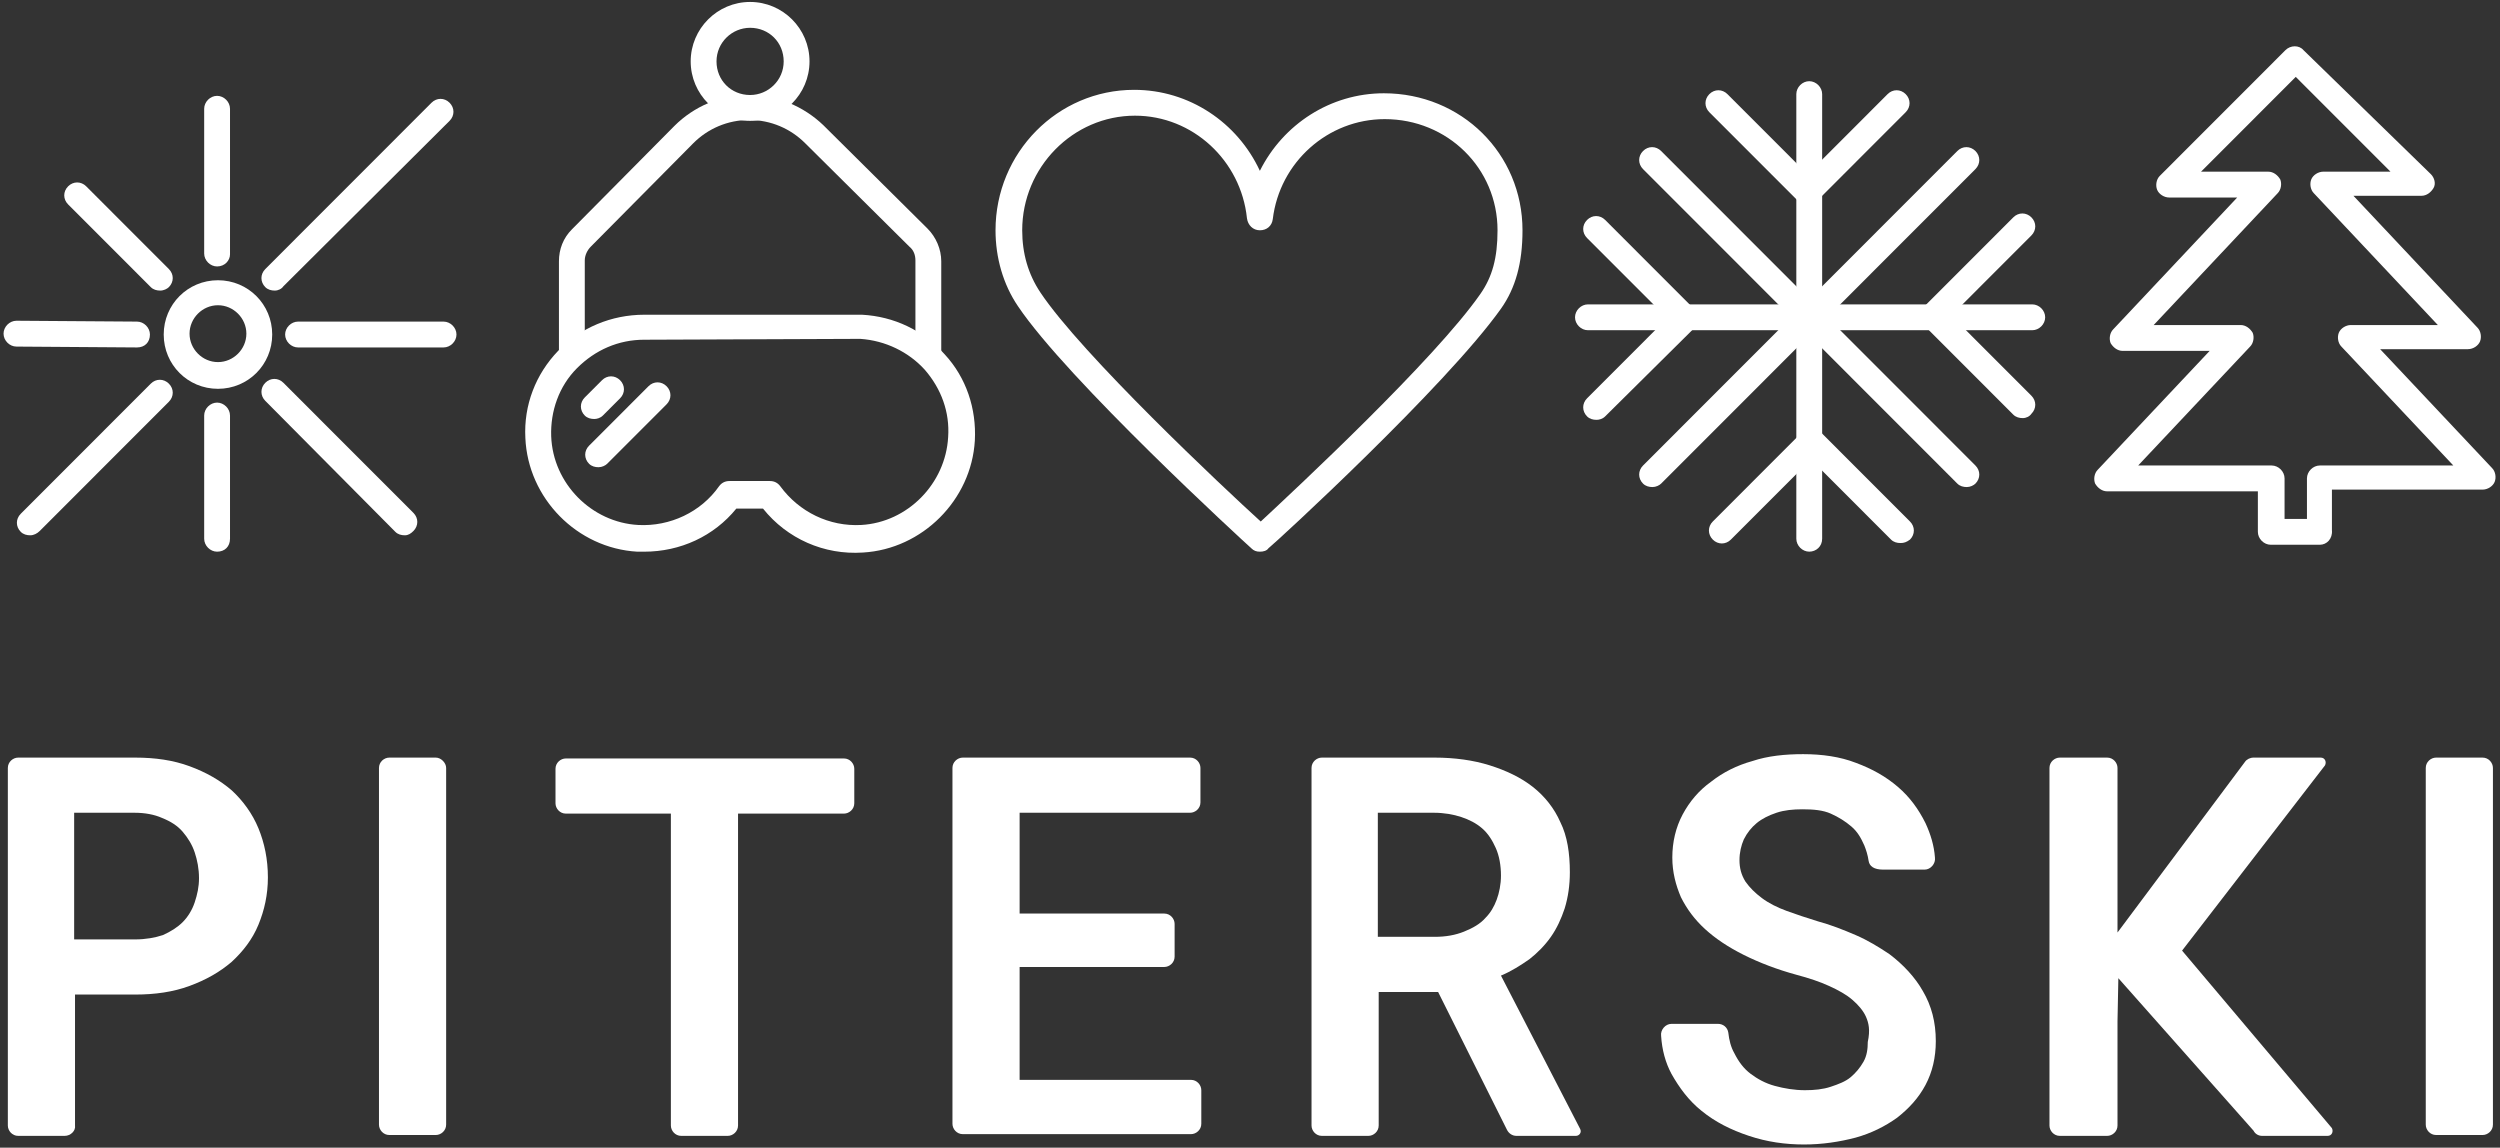 <svg width="342" height="157" viewBox="0 0 342 157" fill="none" xmlns="http://www.w3.org/2000/svg">
<rect x="0" y="0" width="342" height="157" fill="#333333" stroke="none"/>
<path d="M172.35 75.47C171.879 75.47 171.525 75.352 171.172 74.998C170.112 74.055 145.964 51.895 139.249 41.876C137.247 38.929 136.187 35.275 136.187 31.503C136.187 20.894 144.668 12.289 155.152 12.289C162.691 12.289 169.287 16.768 172.35 23.369C175.53 17.004 182.009 12.761 189.313 12.761C199.914 12.761 208.278 21.012 208.278 31.503C208.278 35.982 207.335 39.4 205.333 42.229C197.794 52.838 174.588 74.173 173.528 74.998C173.292 75.352 172.821 75.47 172.35 75.47ZM155.269 15.825C146.788 15.825 139.838 22.898 139.838 31.503C139.838 34.685 140.663 37.514 142.312 39.99C147.966 48.477 167.402 66.747 172.468 71.344C177.415 66.747 196.262 49.184 202.506 40.225C204.155 37.868 204.862 35.275 204.862 31.503C204.862 23.016 198.029 16.297 189.43 16.297C181.656 16.297 175.059 22.191 174.117 29.97C173.999 30.913 173.292 31.503 172.35 31.503C171.408 31.503 170.701 30.795 170.583 29.852C169.758 21.955 163.162 15.825 155.269 15.825Z" fill="white"/>
<path d="M226.064 66.629C225.593 66.629 225.122 66.511 224.768 66.158C224.062 65.451 224.062 64.39 224.768 63.683L267.764 20.658C268.471 19.951 269.531 19.951 270.238 20.658C270.944 21.366 270.944 22.427 270.238 23.134L227.242 66.158C227.006 66.394 226.535 66.629 226.064 66.629Z" fill="white"/>
<path d="M259.99 74.287C259.519 74.287 259.048 74.17 258.694 73.816L247.739 62.854L236.784 73.816C236.077 74.523 235.017 74.523 234.31 73.816C233.604 73.109 233.604 72.048 234.31 71.341L246.561 59.082C247.268 58.374 248.328 58.374 249.035 59.082L261.286 71.341C261.993 72.048 261.993 73.109 261.286 73.816C260.815 74.17 260.461 74.287 259.99 74.287Z" fill="white"/>
<path d="M247.386 28.082C246.915 28.082 246.443 27.965 246.09 27.611L233.839 15.352C233.133 14.645 233.133 13.584 233.839 12.877C234.546 12.169 235.606 12.169 236.313 12.877L247.268 23.839L258.223 12.877C258.93 12.169 259.99 12.169 260.697 12.877C261.404 13.584 261.404 14.645 260.697 15.352L248.446 27.611C248.328 27.965 247.857 28.082 247.386 28.082Z" fill="white"/>
<path d="M247.504 75.467C246.562 75.467 245.737 74.642 245.737 73.699V12.876C245.737 11.932 246.562 11.107 247.504 11.107C248.446 11.107 249.271 11.932 249.271 12.876V73.699C249.271 74.76 248.446 75.467 247.504 75.467Z" fill="white"/>
<path d="M276.717 57.197C276.246 57.197 275.775 57.08 275.421 56.726L263.17 44.467C262.464 43.76 262.464 42.699 263.17 41.992L275.421 29.733C276.128 29.025 277.188 29.025 277.895 29.733C278.602 30.44 278.602 31.501 277.895 32.208L266.94 43.17L277.895 54.133C278.602 54.84 278.602 55.901 277.895 56.608C277.659 56.962 277.188 57.197 276.717 57.197Z" fill="white"/>
<path d="M218.408 57.434C217.937 57.434 217.465 57.317 217.112 56.963C216.405 56.256 216.405 55.195 217.112 54.488L228.067 43.525L217.112 32.563C216.405 31.856 216.405 30.795 217.112 30.088C217.819 29.38 218.879 29.38 219.586 30.088L231.836 42.346C232.543 43.054 232.543 44.115 231.836 44.822L219.586 56.963C219.232 57.317 218.761 57.434 218.408 57.434Z" fill="white"/>
<path d="M278.013 45.175H217.23C216.288 45.175 215.463 44.35 215.463 43.407C215.463 42.464 216.288 41.639 217.23 41.639H278.013C278.955 41.639 279.78 42.464 279.78 43.407C279.78 44.35 278.955 45.175 278.013 45.175Z" fill="white"/>
<path d="M269.06 66.629C268.588 66.629 268.117 66.511 267.764 66.158L224.768 23.134C224.062 22.427 224.062 21.366 224.768 20.658C225.475 19.951 226.535 19.951 227.242 20.658L270.238 63.683C270.944 64.39 270.944 65.451 270.238 66.158C270.002 66.394 269.531 66.629 269.06 66.629Z" fill="white"/>
<path d="M29.817 53.19C25.694 53.19 22.396 49.889 22.396 45.764C22.396 41.638 25.694 38.337 29.817 38.337C33.94 38.337 37.238 41.638 37.238 45.764C37.238 49.889 33.94 53.19 29.817 53.19ZM29.817 41.756C27.697 41.756 25.93 43.524 25.93 45.646C25.93 47.767 27.697 49.535 29.817 49.535C31.937 49.535 33.704 47.767 33.704 45.646C33.704 43.524 31.937 41.756 29.817 41.756Z" fill="white"/>
<path d="M55.379 73.229C54.908 73.229 54.437 73.111 54.083 72.757L36.296 54.84C35.589 54.133 35.589 53.072 36.296 52.365C37.003 51.658 38.063 51.658 38.77 52.365L56.557 70.164C57.264 70.871 57.264 71.932 56.557 72.639C56.204 72.993 55.85 73.229 55.379 73.229Z" fill="white"/>
<path d="M21.923 39.752C21.452 39.752 20.981 39.634 20.628 39.28L9.319 27.964C8.612 27.257 8.612 26.196 9.319 25.489C10.026 24.782 11.086 24.782 11.793 25.489L23.101 36.805C23.808 37.512 23.808 38.573 23.101 39.28C22.866 39.516 22.395 39.752 21.923 39.752Z" fill="white"/>
<path d="M29.698 75.469C28.756 75.469 27.931 74.643 27.931 73.7V56.844C27.931 55.901 28.756 55.076 29.698 55.076C30.641 55.076 31.465 55.901 31.465 56.844V73.7C31.465 74.761 30.759 75.469 29.698 75.469Z" fill="white"/>
<path d="M29.698 36.451C28.756 36.451 27.931 35.626 27.931 34.683V14.88C27.931 13.937 28.756 13.112 29.698 13.112C30.641 13.112 31.465 13.937 31.465 14.88V34.801C31.465 35.626 30.759 36.451 29.698 36.451Z" fill="white"/>
<path d="M60.679 47.531H40.772C39.83 47.531 39.005 46.706 39.005 45.763C39.005 44.82 39.83 43.995 40.772 43.995H60.679C61.622 43.995 62.446 44.82 62.446 45.763C62.446 46.706 61.622 47.531 60.679 47.531Z" fill="white"/>
<path d="M18.744 47.531L2.252 47.413C1.31 47.413 0.485 46.588 0.485 45.645C0.485 44.702 1.31 43.877 2.252 43.877L18.744 43.995C19.686 43.995 20.511 44.82 20.511 45.763C20.511 46.824 19.804 47.531 18.744 47.531Z" fill="white"/>
<path d="M37.591 39.752C37.12 39.752 36.648 39.634 36.295 39.281C35.588 38.573 35.588 37.512 36.295 36.805L59.03 14.055C59.736 13.348 60.797 13.348 61.503 14.055C62.21 14.763 62.21 15.823 61.503 16.531L38.769 39.163C38.533 39.516 38.062 39.752 37.591 39.752Z" fill="white"/>
<path d="M4.137 73.229C3.666 73.229 3.194 73.111 2.841 72.757C2.134 72.05 2.134 70.989 2.841 70.282L20.628 52.483C21.335 51.776 22.395 51.776 23.102 52.483C23.809 53.19 23.809 54.251 23.102 54.958L5.433 72.64C5.079 72.993 4.608 73.229 4.137 73.229Z" fill="white"/>
<path d="M88.125 75.471C87.772 75.471 87.418 75.471 87.183 75.471C78.937 74.999 72.222 68.162 71.869 59.911C71.633 55.432 73.283 51.188 76.345 48.006C79.408 44.823 83.649 43.055 88.125 43.055H117.809H117.927C122.286 43.291 126.291 45.177 129.236 48.477C132.181 51.66 133.594 55.904 133.359 60.265C132.887 68.398 126.173 75.117 118.045 75.588C112.744 75.942 107.679 73.703 104.381 69.577H100.729C97.666 73.349 93.072 75.471 88.125 75.471ZM88.125 46.474C84.591 46.474 81.41 47.888 78.937 50.363C76.463 52.839 75.285 56.257 75.403 59.675C75.638 66.159 80.939 71.463 87.3 71.817C91.659 72.052 95.899 70.048 98.373 66.512C98.727 66.041 99.198 65.805 99.787 65.805H105.323C105.912 65.805 106.383 66.041 106.737 66.512C109.328 70.048 113.451 72.052 117.809 71.817C124.17 71.463 129.353 66.159 129.707 59.793C129.942 56.375 128.764 53.192 126.526 50.599C124.288 48.124 121.108 46.591 117.692 46.356L88.125 46.474Z" fill="white"/>
<path d="M126.997 49.89C126.055 49.89 125.23 49.065 125.23 48.122V35.627C125.23 34.92 124.995 34.213 124.406 33.742L110.152 19.597C108.15 17.593 105.441 16.414 102.496 16.414C99.551 16.414 96.841 17.593 94.839 19.597L80.821 33.742C80.35 34.213 79.997 34.92 79.997 35.627V48.004C79.997 48.947 79.172 49.772 78.23 49.772C77.287 49.772 76.463 48.947 76.463 48.004V35.745C76.463 34.095 77.052 32.563 78.23 31.384L92.247 17.239C94.957 14.528 98.608 12.996 102.378 12.996C102.378 12.996 102.378 12.996 102.496 12.996C106.265 12.996 109.917 14.528 112.626 17.121L126.879 31.266C128.057 32.445 128.764 34.095 128.764 35.745V48.24C128.764 49.183 127.94 49.89 126.997 49.89Z" fill="white"/>
<path d="M102.614 16.533C98.137 16.533 94.486 12.879 94.486 8.4C94.486 3.921 98.137 0.267 102.614 0.267C107.09 0.267 110.741 3.921 110.741 8.4C110.741 12.879 107.09 16.533 102.614 16.533ZM102.614 3.803C100.14 3.803 98.019 5.807 98.019 8.4C98.019 10.993 100.022 12.997 102.614 12.997C105.087 12.997 107.208 10.993 107.208 8.4C107.208 5.807 105.205 3.803 102.614 3.803Z" fill="white"/>
<path d="M81.882 63.916C81.41 63.916 80.939 63.798 80.586 63.445C79.879 62.738 79.879 61.677 80.586 60.969L88.714 52.836C89.42 52.129 90.481 52.129 91.187 52.836C91.894 53.543 91.894 54.604 91.187 55.312L83.059 63.445C82.824 63.681 82.353 63.916 81.882 63.916Z" fill="white"/>
<path d="M81.293 57.318C80.822 57.318 80.351 57.2 79.997 56.847C79.29 56.139 79.29 55.079 79.997 54.371L82.353 52.014C83.06 51.307 84.12 51.307 84.827 52.014C85.534 52.721 85.534 53.782 84.827 54.489L82.471 56.847C82.118 57.2 81.646 57.318 81.293 57.318Z" fill="white"/>
<path d="M317.358 74.523H310.643C309.701 74.523 308.876 73.698 308.876 72.755V67.215H288.262C287.555 67.215 286.966 66.744 286.613 66.154C286.377 65.565 286.495 64.74 286.966 64.268L302.28 48.002H290.382C289.676 48.002 289.087 47.53 288.733 46.941C288.498 46.351 288.615 45.526 289.087 45.055L306.049 27.02H296.743C296.037 27.02 295.33 26.549 295.094 25.959C294.859 25.37 294.976 24.545 295.448 24.073L312.646 6.863C313.353 6.156 314.531 6.156 315.12 6.863L332.553 23.837C333.025 24.309 333.26 25.134 332.907 25.723C332.553 26.313 331.964 26.784 331.258 26.784H321.952L338.914 44.819C339.386 45.291 339.503 46.116 339.268 46.705C339.032 47.294 338.325 47.766 337.619 47.766H325.603L340.917 64.033C341.388 64.504 341.506 65.329 341.27 65.919C341.035 66.508 340.328 66.979 339.621 66.979H319.007V72.519C319.125 73.698 318.3 74.523 317.358 74.523ZM312.41 70.987H315.591V65.447C315.591 64.504 316.415 63.679 317.358 63.679H335.616L320.303 47.412C319.831 46.941 319.714 46.116 319.949 45.526C320.185 44.937 320.892 44.465 321.598 44.465H333.496L316.533 26.431C316.062 25.959 315.944 25.134 316.18 24.545C316.415 23.955 317.122 23.484 317.829 23.484H327.017L314.059 10.518L301.102 23.484H310.29C310.997 23.484 311.586 23.955 311.939 24.545C312.175 25.134 312.057 25.959 311.586 26.431L294.623 44.465H306.52C307.227 44.465 307.816 44.937 308.17 45.526C308.405 46.116 308.287 46.941 307.816 47.412L292.503 63.679H310.761C311.703 63.679 312.528 64.504 312.528 65.447V70.987H312.41Z" fill="white"/>
<path d="M8.848 155.387H2.487C1.662 155.387 1.073 154.679 1.073 153.972V105.054C1.073 104.229 1.78 103.64 2.487 103.64H18.507C21.217 103.64 23.69 103.993 25.928 104.818C28.167 105.644 30.051 106.704 31.7 108.119C33.232 109.533 34.528 111.301 35.352 113.305C36.177 115.309 36.648 117.549 36.648 120.024C36.648 122.382 36.177 124.503 35.352 126.507C34.528 128.511 33.232 130.161 31.7 131.576C30.051 132.99 28.167 134.051 25.928 134.876C23.69 135.702 21.217 136.055 18.507 136.055H10.262V153.972C10.379 154.679 9.673 155.387 8.848 155.387ZM18.507 128.511C19.921 128.511 21.217 128.275 22.277 127.922C23.337 127.45 24.279 126.861 24.986 126.154C25.693 125.446 26.282 124.503 26.635 123.443C26.989 122.382 27.224 121.321 27.224 120.142C27.224 118.845 26.989 117.667 26.635 116.606C26.282 115.545 25.693 114.602 24.986 113.777C24.279 112.952 23.337 112.362 22.159 111.891C21.099 111.419 19.803 111.184 18.39 111.184H10.144V128.511H18.507V128.511Z" fill="white"/>
<path d="M61.032 105.054V153.854C61.032 154.679 60.325 155.269 59.618 155.269H53.257C52.433 155.269 51.844 154.561 51.844 153.854V105.054C51.844 104.229 52.55 103.64 53.257 103.64H59.618C60.325 103.64 61.032 104.347 61.032 105.054Z" fill="white"/>
<path d="M341.033 105.054V153.854C341.033 154.679 340.326 155.269 339.619 155.269H333.258C332.433 155.269 331.844 154.561 331.844 153.854V105.054C331.844 104.229 332.551 103.64 333.258 103.64H339.619C340.444 103.64 341.033 104.347 341.033 105.054Z" fill="white"/>
<path d="M100.964 111.302V153.972C100.964 154.797 100.258 155.387 99.551 155.387H93.19C92.365 155.387 91.776 154.68 91.776 153.972V111.302H77.405C76.581 111.302 75.992 110.595 75.992 109.887V105.172C75.992 104.347 76.698 103.758 77.405 103.758H115.453C116.278 103.758 116.867 104.465 116.867 105.172V109.887C116.867 110.712 116.16 111.302 115.453 111.302H100.964Z" fill="white"/>
<path d="M139.484 132.401V147.725H162.925C163.75 147.725 164.339 148.432 164.339 149.139V153.736C164.339 154.561 163.632 155.151 162.925 155.151H131.709C130.885 155.151 130.296 154.444 130.296 153.736V105.054C130.296 104.229 131.002 103.64 131.709 103.64H162.807C163.632 103.64 164.221 104.347 164.221 105.054V109.769C164.221 110.594 163.514 111.184 162.807 111.184H139.484V124.975H159.273C160.098 124.975 160.687 125.682 160.687 126.389V130.869C160.687 131.694 159.98 132.283 159.273 132.283H139.484V132.401Z" fill="white"/>
<path d="M188.605 135.702V153.972C188.605 154.797 187.898 155.387 187.191 155.387H180.83C180.006 155.387 179.417 154.679 179.417 153.972V105.054C179.417 104.229 180.124 103.64 180.83 103.64H196.262C198.971 103.64 201.562 103.993 203.801 104.701C206.039 105.408 208.041 106.351 209.69 107.647C211.339 108.944 212.635 110.594 213.46 112.48C214.402 114.366 214.756 116.724 214.756 119.317C214.756 121.085 214.52 122.735 214.049 124.268C213.578 125.682 212.989 126.979 212.164 128.158C211.339 129.336 210.279 130.397 209.219 131.222C208.041 132.047 206.745 132.873 205.332 133.462L216.169 154.444C216.405 154.915 216.051 155.387 215.58 155.387H207.452C206.863 155.387 206.392 155.033 206.156 154.561L196.733 135.702H188.605V135.702ZM196.262 128.158C197.793 128.158 199.089 127.922 200.267 127.45C201.445 126.979 202.505 126.389 203.212 125.564C203.918 124.857 204.389 124.032 204.743 123.089C205.096 122.146 205.332 120.967 205.332 119.788C205.332 118.374 205.096 117.077 204.625 116.016C204.154 114.956 203.565 114.013 202.74 113.305C201.916 112.598 200.973 112.127 199.913 111.773C198.853 111.419 197.557 111.184 196.144 111.184H188.487V128.158H196.262V128.158Z" fill="white"/>
<path d="M255.277 139.12C254.923 138.295 254.217 137.47 253.392 136.763C252.568 136.055 251.507 135.466 250.212 134.877C248.916 134.287 247.502 133.816 245.735 133.344C243.144 132.637 240.67 131.694 238.55 130.633C236.429 129.572 234.663 128.394 233.249 127.097C231.835 125.8 230.775 124.386 229.951 122.736C229.244 121.085 228.773 119.317 228.773 117.313C228.773 115.192 229.244 113.188 230.186 111.42C231.129 109.652 232.424 108.119 234.074 106.94C235.723 105.644 237.607 104.701 239.728 104.111C241.848 103.404 244.204 103.168 246.678 103.168C249.269 103.168 251.743 103.522 253.863 104.347C256.101 105.172 257.986 106.233 259.635 107.648C261.284 109.062 262.462 110.712 263.405 112.598C264.112 114.131 264.583 115.663 264.701 117.313C264.818 118.139 264.112 118.964 263.287 118.964H257.633C256.337 118.964 255.748 118.492 255.63 117.785C255.512 116.96 255.277 116.253 255.041 115.663C254.57 114.602 254.099 113.777 253.274 113.07C252.45 112.363 251.507 111.773 250.447 111.302C249.387 110.83 248.091 110.712 246.56 110.712C245.264 110.712 244.086 110.83 243.026 111.184C241.966 111.538 241.024 112.009 240.317 112.598C239.61 113.188 239.021 113.895 238.55 114.838C238.196 115.663 237.961 116.606 237.961 117.667C237.961 118.728 238.196 119.671 238.785 120.614C239.374 121.439 240.081 122.146 241.024 122.853C241.966 123.561 243.144 124.15 244.44 124.622C245.735 125.093 247.149 125.565 248.68 126.036C250.447 126.508 252.214 127.215 253.863 127.922C255.512 128.629 257.044 129.572 258.457 130.515C260.342 131.93 261.991 133.698 263.051 135.584C264.229 137.588 264.818 139.827 264.818 142.421C264.818 144.66 264.347 146.664 263.405 148.432C262.462 150.2 261.167 151.615 259.517 152.911C257.868 154.09 255.984 155.033 253.863 155.623C251.625 156.212 249.269 156.566 246.796 156.566C244.204 156.566 241.73 156.212 239.257 155.387C236.783 154.562 234.663 153.501 232.778 151.968C231.011 150.554 229.715 148.786 228.655 146.9C227.83 145.368 227.359 143.599 227.241 141.713C227.124 140.888 227.83 140.063 228.655 140.063H235.016C235.723 140.063 236.312 140.535 236.429 141.242C236.547 142.303 236.783 143.246 237.254 144.071C237.843 145.25 238.55 146.193 239.492 146.9C240.435 147.607 241.495 148.196 242.79 148.55C244.086 148.904 245.5 149.139 246.913 149.139C248.209 149.139 249.387 149.022 250.447 148.668C251.507 148.314 252.45 147.961 253.157 147.371C253.863 146.782 254.452 146.075 254.923 145.25C255.395 144.425 255.512 143.482 255.512 142.539C255.866 140.888 255.63 139.945 255.277 139.12Z" fill="white"/>
<path d="M289.674 139.709V153.972C289.674 154.797 288.967 155.387 288.26 155.387H281.781C280.957 155.387 280.368 154.679 280.368 153.972V105.054C280.368 104.229 281.074 103.64 281.781 103.64H288.26C289.085 103.64 289.674 104.347 289.674 105.054V127.568L307.107 104.229C307.343 103.875 307.814 103.64 308.285 103.64H317.473C318.062 103.64 318.298 104.229 318.062 104.701L298.508 130.044L319.005 154.326C319.24 154.797 319.005 155.387 318.416 155.387H309.463C308.992 155.387 308.521 155.151 308.285 154.679L289.791 133.816L289.674 139.709Z" fill="white"/>
</svg>
